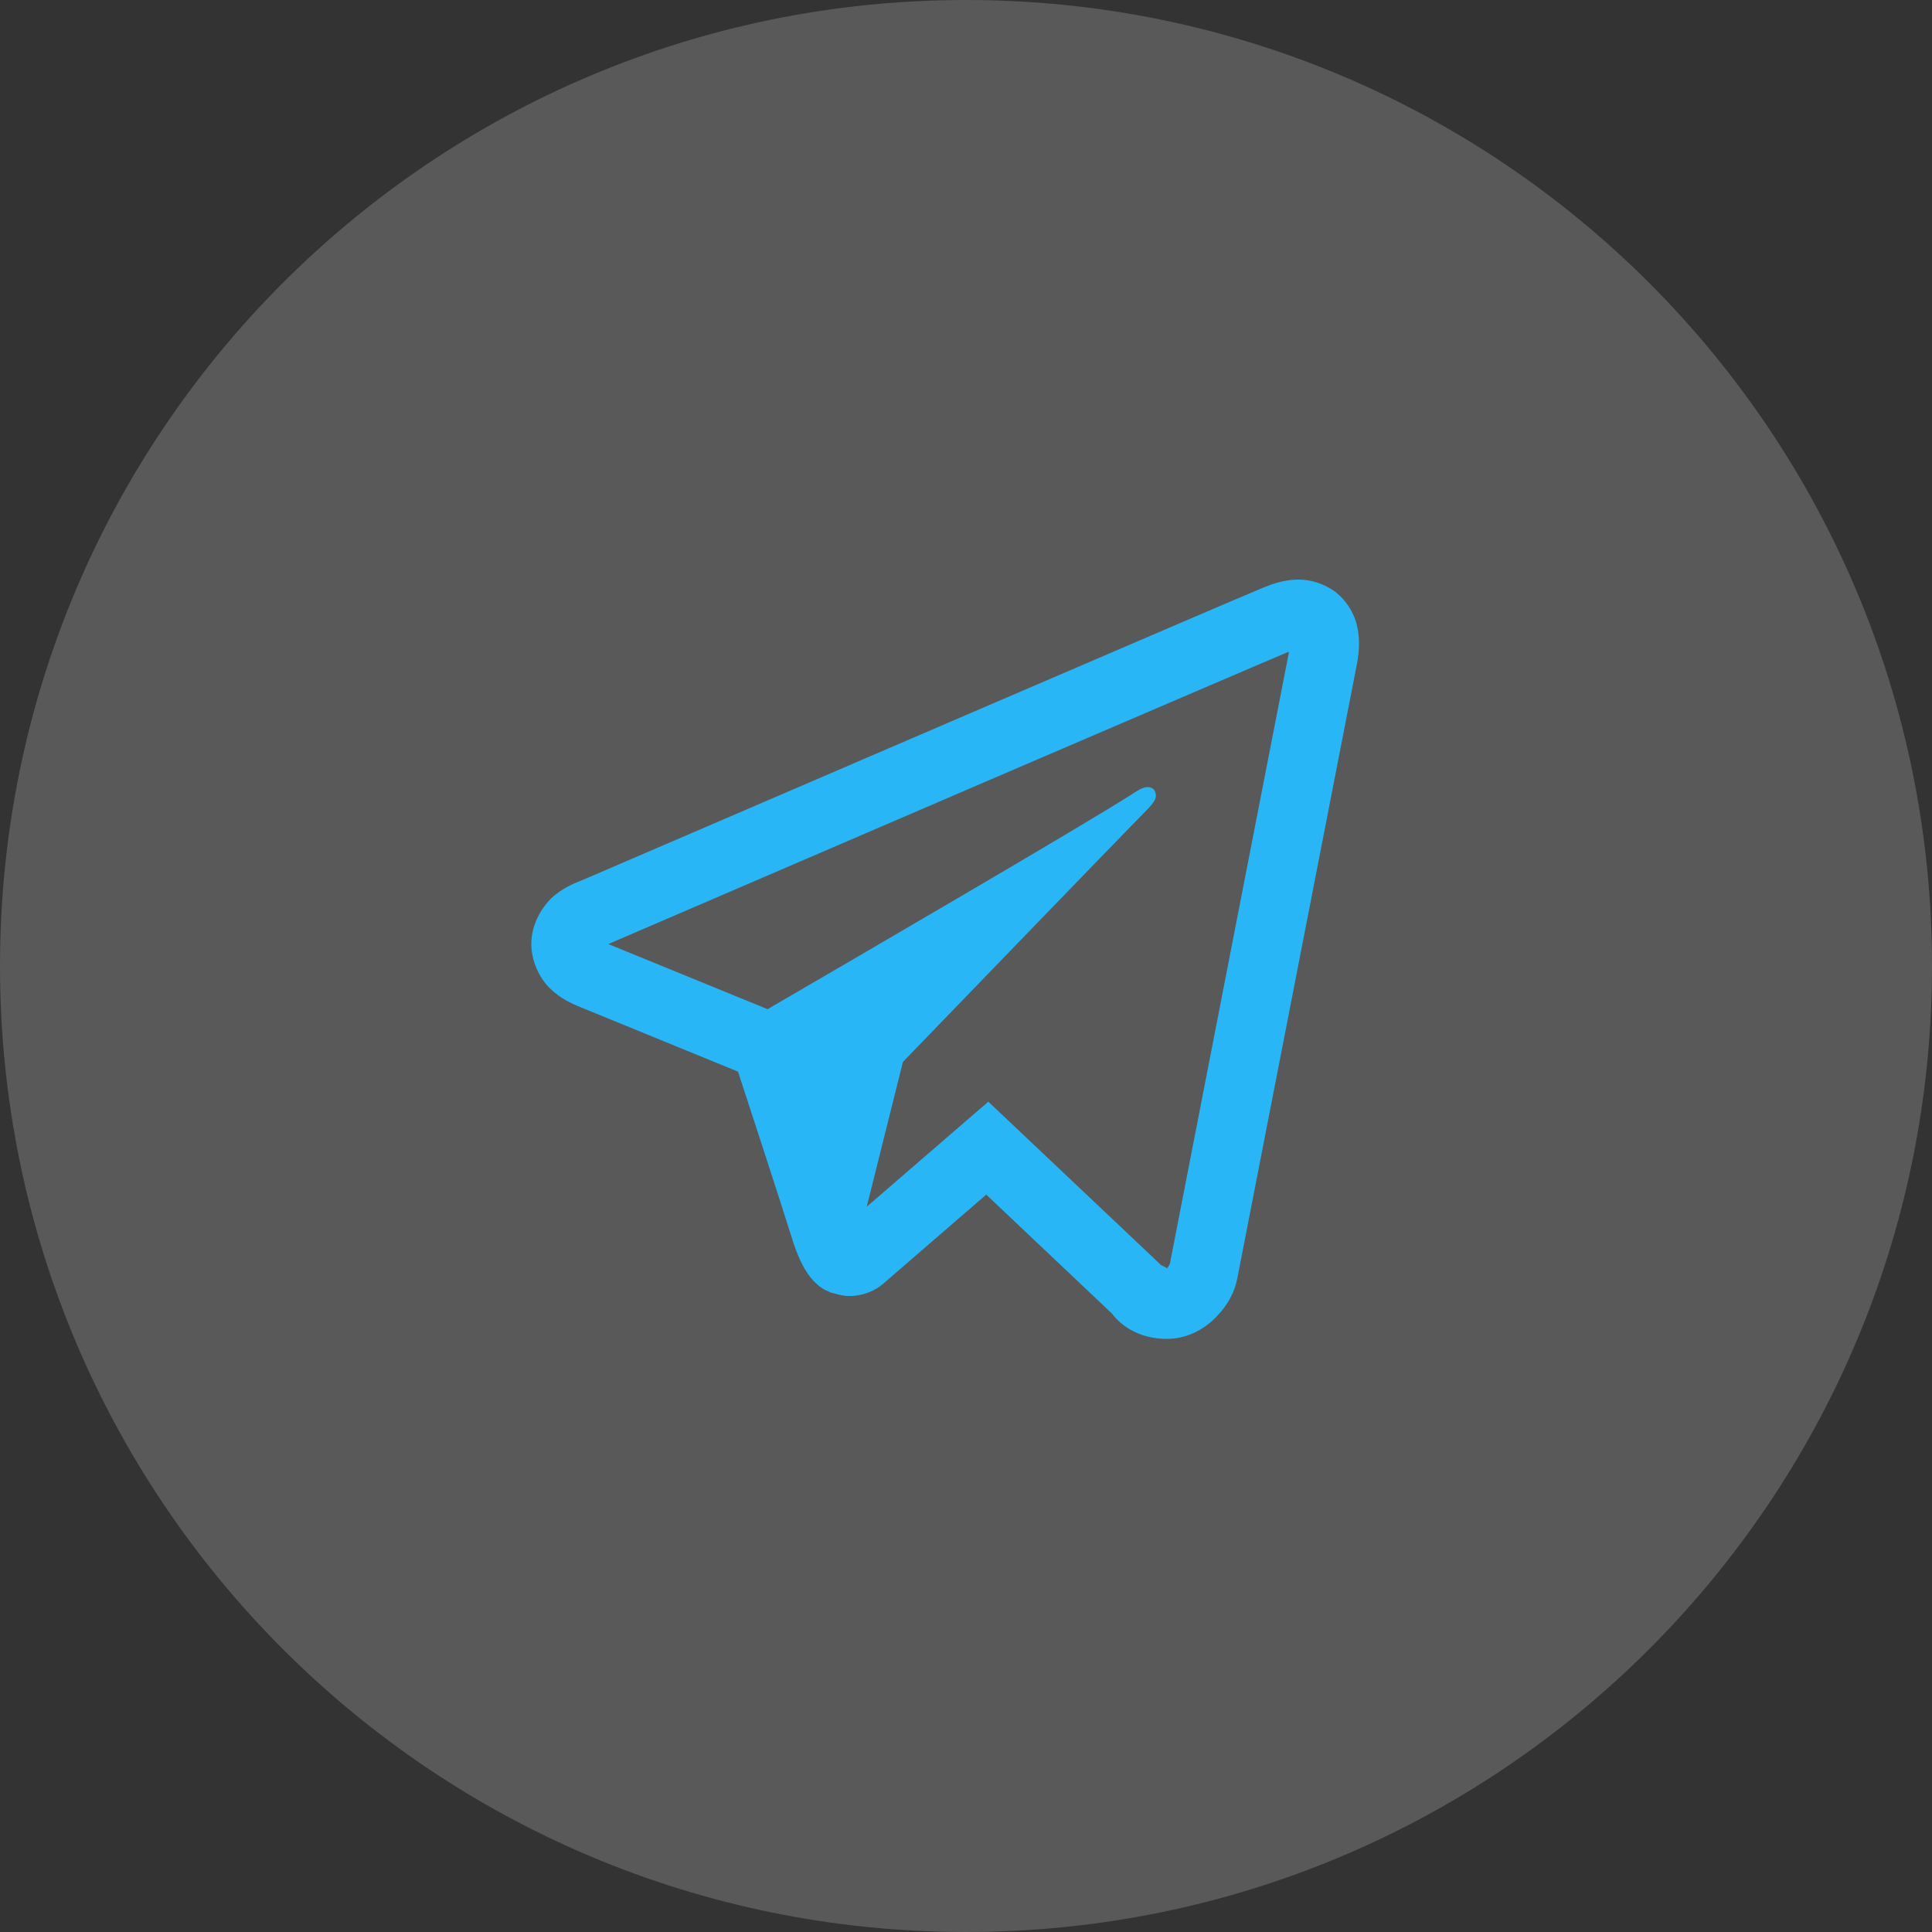 <svg width="40" height="40" viewBox="0 0 40 40" fill="none" xmlns="http://www.w3.org/2000/svg">
<rect x="0" y="0" width="40" height="40" fill="#333333" stroke="none"/>
<path d="M40 20C40 31.05 31.05 40 20 40C8.95 40 0 31.05 0 20C0 8.95 8.95 0 20 0C31.05 0 40 8.95 40 20Z" fill="#F2F2F2" fill-opacity="0.2"/>
<path d="M26.818 12.001C26.586 12.012 26.369 12.079 26.179 12.156C26.001 12.228 25.32 12.52 24.246 12.98C23.172 13.441 21.75 14.052 20.233 14.704C17.199 16.009 13.787 17.477 12.04 18.229C11.975 18.257 11.745 18.331 11.502 18.521C11.259 18.711 11 19.104 11 19.543C11 19.896 11.168 20.248 11.381 20.458C11.593 20.667 11.817 20.771 12.01 20.849C12.707 21.134 14.871 22.02 15.28 22.187C15.424 22.627 16.207 25.023 16.388 25.61C16.508 25.998 16.622 26.24 16.77 26.433C16.845 26.529 16.931 26.614 17.035 26.68C17.077 26.706 17.123 26.727 17.169 26.745L17.172 26.747C17.183 26.751 17.192 26.758 17.203 26.762C17.223 26.769 17.237 26.77 17.264 26.776C17.373 26.811 17.483 26.833 17.581 26.833C17.998 26.833 18.254 26.603 18.254 26.603L18.27 26.592L20.419 24.733L23.025 27.199C23.061 27.25 23.404 27.72 24.159 27.72C24.607 27.72 24.962 27.495 25.19 27.256C25.419 27.016 25.561 26.765 25.621 26.448V26.447C25.678 26.148 28.08 13.817 28.08 13.817L28.076 13.834C28.146 13.513 28.164 13.214 28.087 12.919C28.009 12.624 27.805 12.342 27.551 12.19C27.298 12.038 27.05 11.991 26.818 12.001ZM26.684 13.493C26.68 13.514 26.686 13.504 26.681 13.528L26.68 13.537L26.678 13.545C26.678 13.545 24.306 25.718 24.218 26.182C24.225 26.147 24.195 26.217 24.166 26.259C24.123 26.229 24.036 26.192 24.036 26.192L24.022 26.176L20.462 22.809L17.945 24.984L18.694 21.986C18.694 21.986 23.375 17.14 23.657 16.858C23.884 16.633 23.931 16.554 23.931 16.476C23.931 16.372 23.877 16.296 23.756 16.296C23.646 16.296 23.499 16.403 23.421 16.453C22.398 17.105 17.905 19.723 15.892 20.894C15.572 20.763 13.349 19.853 12.595 19.546C12.601 19.543 12.599 19.544 12.605 19.541C14.353 18.79 17.763 17.321 20.796 16.016C22.313 15.364 23.736 14.753 24.81 14.293C25.866 13.839 26.601 13.527 26.684 13.493Z" fill="#29B6F6"/>
</svg>
